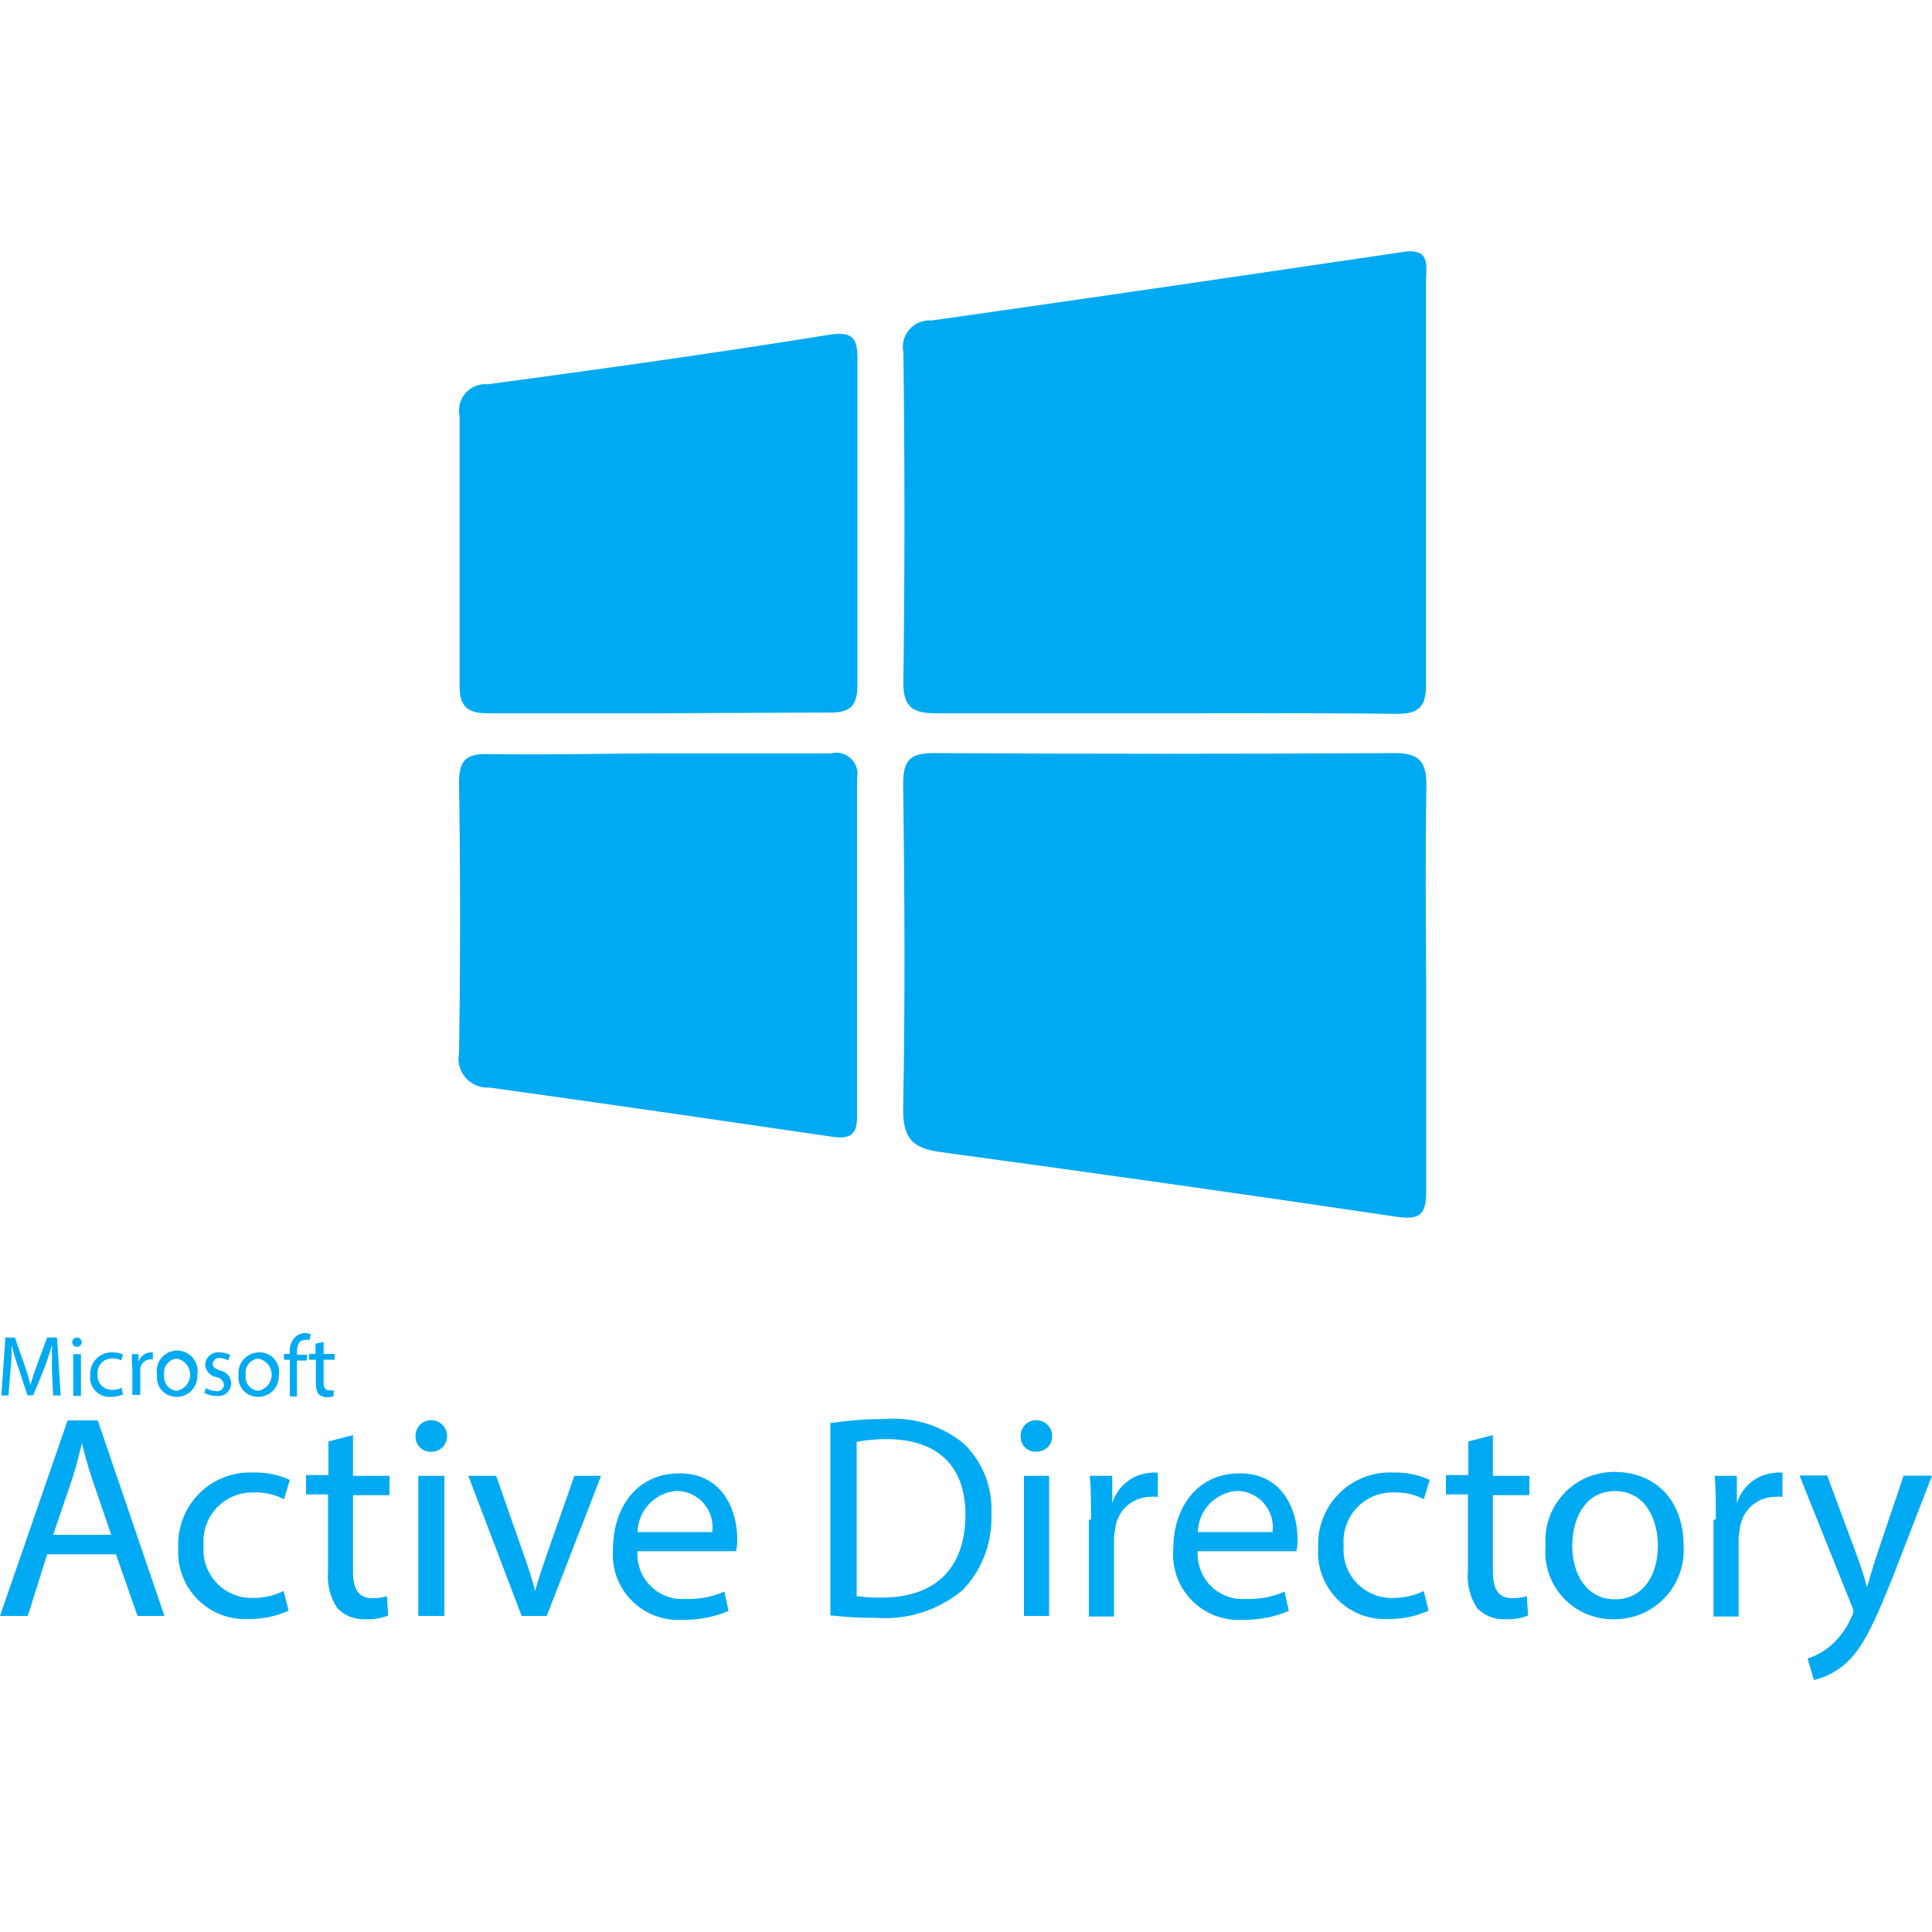 <svg id="Layer_1" data-name="Layer 1" xmlns="http://www.w3.org/2000/svg" viewBox="0 0 100 100"><defs><style>.cls-1{fill:#00aaf2;}</style></defs><path class="cls-1" d="M73.82,51.17c0,3.5,0,7,0,10.52,0,1.2-.36,1.46-1.53,1.29-7.86-1.17-15.74-2.28-23.62-3.35-1.41-.19-1.94-0.69-1.92-2.23,0.1-5.61.07-11.24,0-16.84,0-1.25.38-1.58,1.61-1.58q11.93,0.07,23.86,0c1.27,0,1.61.5,1.61,1.65C73.77,44.15,73.8,47.65,73.82,51.17Z"/><path class="cls-1" d="M60.41,36.92c-4,0-8,0-11.93,0-1.22,0-1.75-.29-1.72-1.68,0.07-5.68.07-11.33,0-17a1.37,1.37,0,0,1,1.44-1.65c8.15-1.15,16.29-2.35,24.44-3.55,1.44-.22,1.17.79,1.17,1.53q0,7.62,0,15.26c0,1.87,0,3.74,0,5.61,0,1.15-.38,1.51-1.51,1.51C68.33,36.9,64.38,36.92,60.41,36.92Z"/><path class="cls-1" d="M34.05,39c3,0,6,0,8.94,0a1.1,1.1,0,0,1,1.37,1.29q0,8.77,0,17.54c0,1-.48,1.13-1.34,1-5.89-.86-11.79-1.72-17.7-2.54a1.49,1.49,0,0,1-1.56-1.77c0.07-4.67.07-9.34,0-14,0-1.15.34-1.51,1.49-1.49C28.21,39.08,31.13,39,34.05,39Z"/><path class="cls-1" d="M34.05,36.92c-2.92,0-5.85,0-8.77,0-1.13,0-1.51-.36-1.49-1.53,0-4.62,0-9.22,0-13.85a1.36,1.36,0,0,1,1.44-1.65c5.89-.79,11.79-1.61,17.66-2.56,1.37-.22,1.49.29,1.49,1.32,0,5.61,0,11.21,0,16.82,0,1.22-.53,1.44-1.58,1.41Z"/><path class="cls-1" d="M2.69,70.92c0-.41,0-0.92,0-1.3h0c-0.1.35-.24,0.76-0.38,1.16L1.72,72.22H1.42L0.95,70.79A11.68,11.68,0,0,1,.6,69.61h0c0,0.36,0,.87-0.06,1.33L0.44,72.23H0.07l0.21-3H0.77l0.51,1.46c0.13,0.36.22,0.71,0.3,1h0c0.08-.3.19-0.65,0.32-1l0.54-1.46H2.95l0.19,3H2.75Z"/><path class="cls-1" d="M4.23,69.47a0.24,0.24,0,0,1-.25.24,0.24,0.24,0,0,1,0-.48A0.25,0.25,0,0,1,4.23,69.47ZM3.79,72.25V70.09h0.4v2.16H3.79Z"/><path class="cls-1" d="M6.37,72.17a1.51,1.51,0,0,1-.62.13,1,1,0,0,1-1.08-1.11A1.11,1.11,0,0,1,5.83,70a1.38,1.38,0,0,1,.54.11l-0.1.3a1,1,0,0,0-.46-0.1,0.75,0.75,0,0,0-.76.82,0.74,0.74,0,0,0,.76.81,1.1,1.1,0,0,0,.48-0.11Z"/><path class="cls-1" d="M6.83,70.76c0-.25,0-0.48,0-0.67H7.17l0,0.43h0A0.67,0.67,0,0,1,7.8,70a0.24,0.24,0,0,1,.11,0v0.36a0.31,0.31,0,0,0-.13,0,0.54,0.54,0,0,0-.52.51,0.65,0.65,0,0,0,0,.17v1.16H6.85V70.76h0Z"/><path class="cls-1" d="M10.21,71.17A1.06,1.06,0,0,1,9.13,72.3a1,1,0,0,1-1-1.13A1.06,1.06,0,1,1,10.21,71.17Zm-1.71,0a0.72,0.72,0,0,0,.65.82,0.85,0.85,0,0,0,0-1.67A0.73,0.73,0,0,0,8.5,71.17Z"/><path class="cls-1" d="M10.66,71.84a1,1,0,0,0,.52.16,0.34,0.34,0,0,0,.41-0.32,0.44,0.44,0,0,0-.4-0.4,0.72,0.72,0,0,1-.57-0.62A0.67,0.67,0,0,1,11.37,70a1.23,1.23,0,0,1,.54.13l-0.1.29a0.87,0.87,0,0,0-.44-0.13,0.33,0.33,0,0,0-.36.3c0,0.17.13,0.25,0.41,0.36a0.66,0.66,0,1,1-.24,1.3,1.13,1.13,0,0,1-.6-0.16Z"/><path class="cls-1" d="M14.43,71.17a1.06,1.06,0,0,1-1.08,1.13,1,1,0,0,1-1-1.13A1.06,1.06,0,0,1,13.4,70,1,1,0,0,1,14.43,71.17Zm-1.71,0a0.72,0.72,0,0,0,.65.82,0.85,0.85,0,0,0,0-1.67A0.73,0.73,0,0,0,12.72,71.17Z"/><path class="cls-1" d="M15,72.25V70.38h-0.3v-0.3H15V70a1,1,0,0,1,.25-0.76A0.76,0.76,0,0,1,15.75,69a0.82,0.82,0,0,1,.33.06l-0.06.3a0.49,0.49,0,0,0-.24,0c-0.33,0-.41.3-0.41,0.63v0.13h0.52v0.3H15.37v1.86H15v0Z"/><path class="cls-1" d="M16.75,69.46v0.62h0.57v0.3H16.75v1.17c0,0.27.08,0.41,0.3,0.41a0.74,0.74,0,0,0,.22,0l0,0.3a0.91,0.91,0,0,1-.35.06,0.61,0.61,0,0,1-.43-0.16,1,1,0,0,1-.14-0.57V70.38H16v-0.3h0.33V69.55Z"/><path class="cls-1" d="M2.44,80.45l-1,3.19H0L3.5,73.52H5.06L8.51,83.64H7.12L6,80.45H2.44Zm3.32-1-1-2.92c-0.22-.67-0.38-1.27-0.52-1.84h0c-0.14.6-.3,1.22-0.49,1.82l-1,2.93h3Z"/><path class="cls-1" d="M14.94,83.37a5,5,0,0,1-2.09.43,3.46,3.46,0,0,1-3.62-3.71,3.71,3.71,0,0,1,3.9-3.87A4.24,4.24,0,0,1,15,76.6l-0.3,1a3.13,3.13,0,0,0-1.54-.35A2.53,2.53,0,0,0,10.54,80a2.49,2.49,0,0,0,2.54,2.71,3.56,3.56,0,0,0,1.6-.36Z"/><path class="cls-1" d="M18.27,74.28v2.11h1.89v1H18.27v3.92c0,0.9.25,1.41,1,1.41a2.79,2.79,0,0,0,.76-0.1l0.06,1a2.85,2.85,0,0,1-1.19.19,1.9,1.9,0,0,1-1.43-.56,2.94,2.94,0,0,1-.49-1.9v-4H15.84v-1H17V74.61Z"/><path class="cls-1" d="M23.14,74.33a0.8,0.8,0,0,1-.84.81,0.77,0.77,0,0,1-.79-0.81,0.8,0.8,0,0,1,.81-0.82A0.82,0.82,0,0,1,23.14,74.33Zm-1.49,9.31V76.39H23v7.25h-1.3Z"/><path class="cls-1" d="M25.68,76.39l1.43,4.08c0.24,0.67.43,1.27,0.59,1.87h0c0.16-.6.38-1.22,0.6-1.87l1.43-4.08h1.38L28.3,83.64H27l-2.76-7.25h1.41Z"/><path class="cls-1" d="M33,80.24a2.32,2.32,0,0,0,2.49,2.52,4.52,4.52,0,0,0,2-.38l0.22,1a5.86,5.86,0,0,1-2.41.46,3.38,3.38,0,0,1-3.57-3.66c0-2.21,1.29-3.92,3.43-3.92,2.36,0,3,2.08,3,3.41a2.84,2.84,0,0,1-.06.62H33Zm3.87-1A1.87,1.87,0,0,0,35,77.17a2.19,2.19,0,0,0-2,2.13h3.86Z"/><path class="cls-1" d="M43,73.66a18.25,18.25,0,0,1,2.79-.21,5.7,5.7,0,0,1,4.09,1.27,4.67,4.67,0,0,1,1.43,3.63,5.37,5.37,0,0,1-1.46,3.93,6.24,6.24,0,0,1-4.47,1.46,20.6,20.6,0,0,1-2.4-.13v-10h0Zm1.33,8.95a7.8,7.8,0,0,0,1.32.08c2.79,0,4.32-1.55,4.32-4.3,0-2.4-1.33-3.9-4.09-3.9a8.28,8.28,0,0,0-1.54.14v8Z"/><path class="cls-1" d="M54.46,74.33a0.8,0.8,0,0,1-.84.81,0.77,0.77,0,0,1-.79-0.81,0.8,0.8,0,0,1,.81-0.82A0.82,0.82,0,0,1,54.46,74.33ZM53,83.64V76.39h1.3v7.25H53Z"/><path class="cls-1" d="M56.47,78.64c0-.86,0-1.57-0.06-2.25h1.16l0,1.43h0a2.22,2.22,0,0,1,2-1.59,1.3,1.3,0,0,1,.36,0v1.25a1.68,1.68,0,0,0-.43,0,1.84,1.84,0,0,0-1.78,1.7,2.51,2.51,0,0,0-.06.6v3.89h-1.3v-5h0Z"/><path class="cls-1" d="M62,80.24a2.32,2.32,0,0,0,2.49,2.52,4.52,4.52,0,0,0,2-.38l0.22,1a5.86,5.86,0,0,1-2.41.46,3.38,3.38,0,0,1-3.57-3.66c0-2.21,1.29-3.92,3.43-3.92,2.36,0,3,2.08,3,3.41a2.84,2.84,0,0,1-.06.62H62Zm3.87-1A1.87,1.87,0,0,0,64,77.17a2.19,2.19,0,0,0-2,2.13h3.86Z"/><path class="cls-1" d="M73.94,83.37a5,5,0,0,1-2.09.43,3.46,3.46,0,0,1-3.62-3.71,3.71,3.71,0,0,1,3.9-3.87A4.24,4.24,0,0,1,74,76.6l-0.3,1a3.13,3.13,0,0,0-1.54-.35A2.53,2.53,0,0,0,69.55,80a2.49,2.49,0,0,0,2.54,2.71,3.56,3.56,0,0,0,1.6-.36Z"/><path class="cls-1" d="M77.27,74.28v2.11h1.89v1H77.27v3.92c0,0.9.25,1.41,1,1.41a2.79,2.79,0,0,0,.76-0.1l0.06,1a2.85,2.85,0,0,1-1.19.19,1.9,1.9,0,0,1-1.43-.56,2.94,2.94,0,0,1-.49-1.9v-4H74.84v-1H76V74.61Z"/><path class="cls-1" d="M87.14,80a3.57,3.57,0,0,1-3.65,3.81A3.48,3.48,0,0,1,80,80a3.54,3.54,0,0,1,3.62-3.81C85.7,76.21,87.14,77.67,87.14,80Zm-5.76,0c0,1.46.73,2.78,2.21,2.78S85.81,81.5,85.81,80c0-1.27-.59-2.82-2.22-2.82S81.38,78.74,81.38,80Z"/><path class="cls-1" d="M88.81,78.64c0-.86,0-1.57-0.06-2.25H89.9l0,1.43h0a2.22,2.22,0,0,1,2-1.59,1.3,1.3,0,0,1,.36,0v1.25a1.68,1.68,0,0,0-.43,0,1.84,1.84,0,0,0-1.78,1.7,2.51,2.51,0,0,0-.06.6v3.89h-1.3v-5h0Z"/><path class="cls-1" d="M94.58,76.39l1.59,4.28c0.16,0.48.35,1,.46,1.49h0c0.14-.43.29-1,0.46-1.51l1.44-4.27H100l-2,5.17c-1,2.49-1.59,3.78-2.49,4.57a3.88,3.88,0,0,1-1.62.84l-0.33-1.11a3.67,3.67,0,0,0,1.17-.65,4.09,4.09,0,0,0,1.09-1.48,0.84,0.84,0,0,0,.11-0.32,0.91,0.91,0,0,0-.11-0.35l-2.68-6.68h1.46Z"/></svg>